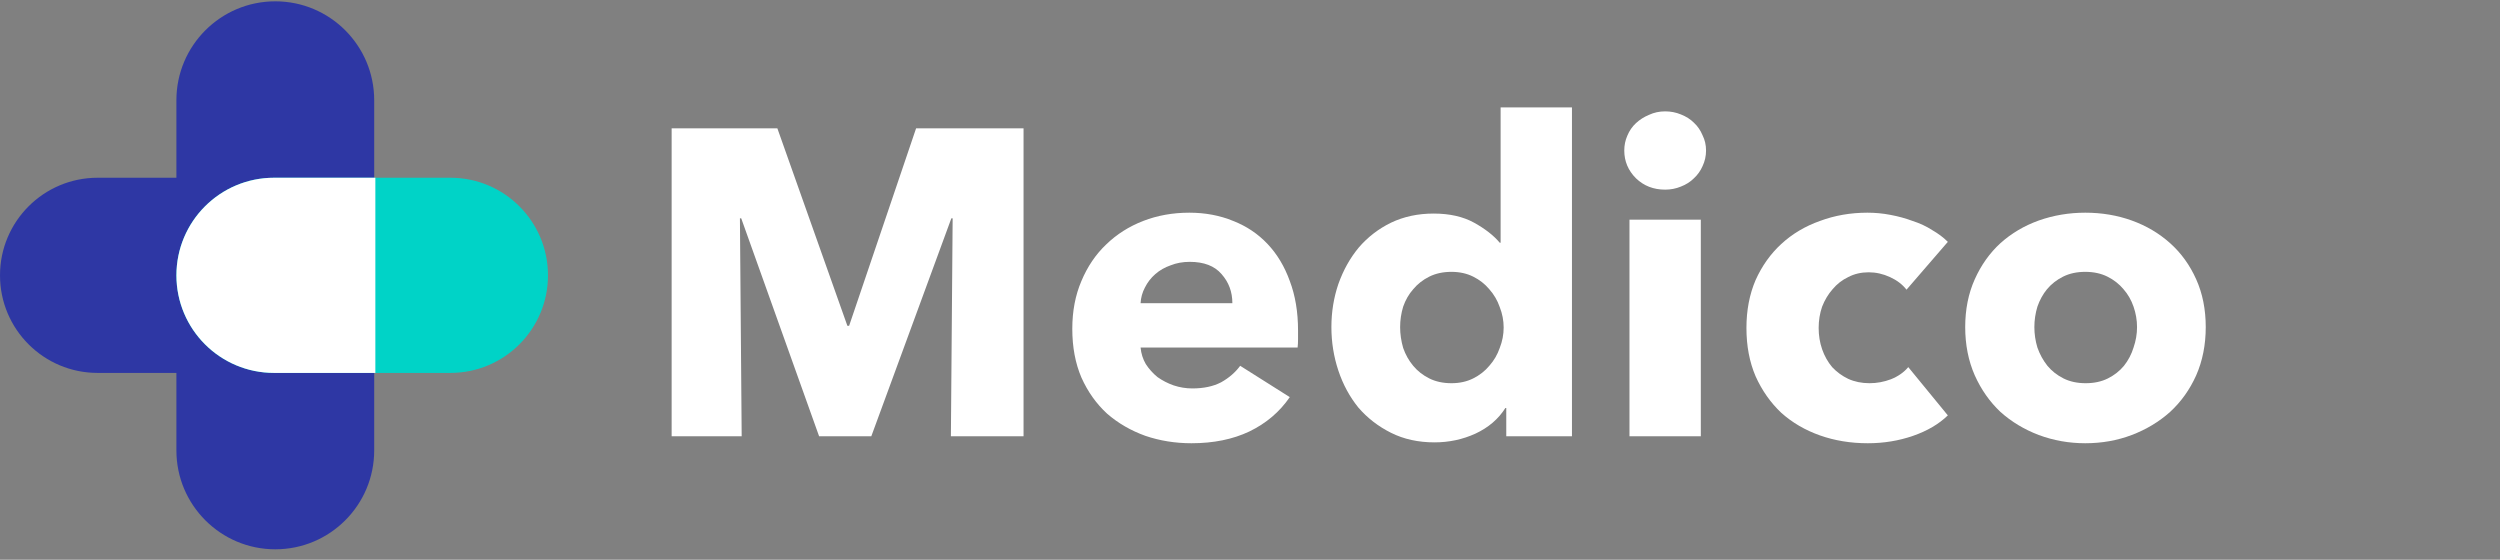 <svg width="134" height="30" viewBox="0 0 134 30" fill="none" xmlns="http://www.w3.org/2000/svg">
<rect x="0" y="0" width="134" height="30" fill="#808080" stroke="none"/>
<path d="M20.057 24.142C20.057 27.07 17.684 29.443 14.756 29.443C11.829 29.443 9.455 27.07 9.455 24.142V5.372C9.455 2.445 11.829 0.071 14.756 0.071C17.684 0.071 20.057 2.445 20.057 5.372V24.142Z" fill="#2E37A4"/>
<path d="M14.887 9.527C17.776 9.527 20.118 11.869 20.118 14.758C20.118 17.647 17.776 19.988 14.887 19.988H5.231C2.342 19.988 -1.26e-07 17.647 0 14.758C1.26e-07 11.869 2.342 9.527 5.231 9.527H14.887Z" fill="#2E37A4"/>
<path d="M24.141 9.527C27.03 9.527 29.372 11.869 29.372 14.758C29.372 17.647 27.03 19.988 24.141 19.988H14.686C11.797 19.988 9.455 17.647 9.455 14.758C9.455 11.869 11.797 9.527 14.686 9.527H24.141Z" fill="#00D3C7"/>
<path d="M20.119 9.527V19.988H14.687C11.798 19.988 9.456 17.647 9.456 14.758C9.456 11.869 11.798 9.527 14.687 9.527H20.119Z" fill="white"/>
<path d="M118.228 17.532C118.228 18.48 118.057 19.343 117.715 20.12C117.374 20.882 116.907 21.535 116.317 22.079C115.726 22.607 115.042 23.019 114.265 23.315C113.488 23.61 112.656 23.758 111.77 23.758C110.9 23.758 110.068 23.61 109.275 23.315C108.498 23.019 107.814 22.607 107.224 22.079C106.648 21.535 106.19 20.882 105.848 20.12C105.506 19.343 105.335 18.48 105.335 17.532C105.335 16.584 105.506 15.729 105.848 14.968C106.19 14.206 106.648 13.561 107.224 13.033C107.814 12.504 108.498 12.1 109.275 11.82C110.068 11.54 110.9 11.4 111.77 11.4C112.656 11.4 113.488 11.54 114.265 11.82C115.042 12.1 115.726 12.504 116.317 13.033C116.907 13.561 117.374 14.206 117.715 14.968C118.057 15.729 118.228 16.584 118.228 17.532ZM114.545 17.532C114.545 17.159 114.482 16.794 114.358 16.436C114.234 16.079 114.055 15.768 113.822 15.504C113.589 15.224 113.301 14.999 112.959 14.828C112.617 14.657 112.221 14.571 111.77 14.571C111.319 14.571 110.923 14.657 110.581 14.828C110.239 14.999 109.951 15.224 109.718 15.504C109.501 15.768 109.33 16.079 109.205 16.436C109.097 16.794 109.042 17.159 109.042 17.532C109.042 17.905 109.097 18.271 109.205 18.628C109.33 18.986 109.508 19.312 109.742 19.607C109.975 19.887 110.262 20.113 110.604 20.284C110.946 20.455 111.343 20.54 111.793 20.54C112.244 20.54 112.64 20.455 112.982 20.284C113.324 20.113 113.612 19.887 113.845 19.607C114.078 19.312 114.249 18.986 114.358 18.628C114.482 18.271 114.545 17.905 114.545 17.532Z" fill="white"/>
<path d="M102.189 15.527C101.972 15.247 101.677 15.022 101.303 14.851C100.93 14.68 100.55 14.595 100.161 14.595C99.757 14.595 99.392 14.68 99.065 14.851C98.739 15.007 98.459 15.224 98.226 15.504C97.993 15.768 97.806 16.079 97.666 16.436C97.542 16.794 97.48 17.175 97.48 17.579C97.48 17.983 97.542 18.364 97.666 18.721C97.791 19.079 97.969 19.398 98.203 19.677C98.451 19.942 98.739 20.151 99.065 20.307C99.407 20.462 99.788 20.54 100.208 20.54C100.596 20.54 100.977 20.47 101.35 20.33C101.739 20.175 102.05 19.957 102.283 19.677L104.404 22.265C103.923 22.732 103.301 23.097 102.539 23.361C101.778 23.625 100.969 23.758 100.114 23.758C99.197 23.758 98.342 23.618 97.55 23.338C96.757 23.058 96.065 22.654 95.475 22.125C94.9 21.581 94.441 20.929 94.099 20.167C93.773 19.405 93.609 18.543 93.609 17.579C93.609 16.631 93.773 15.776 94.099 15.014C94.441 14.253 94.9 13.608 95.475 13.079C96.065 12.535 96.757 12.123 97.55 11.843C98.342 11.548 99.189 11.4 100.091 11.4C100.511 11.4 100.923 11.439 101.327 11.517C101.746 11.595 102.143 11.704 102.516 11.843C102.904 11.968 103.254 12.131 103.565 12.333C103.891 12.52 104.171 12.729 104.404 12.963L102.189 15.527Z" fill="white"/>
<path d="M91.444 8.067C91.444 8.362 91.382 8.642 91.257 8.906C91.148 9.155 90.993 9.373 90.791 9.559C90.605 9.746 90.371 9.894 90.092 10.002C89.827 10.111 89.547 10.165 89.252 10.165C88.63 10.165 88.11 9.963 87.69 9.559C87.27 9.14 87.061 8.642 87.061 8.067C87.061 7.787 87.115 7.523 87.224 7.274C87.333 7.01 87.488 6.785 87.69 6.598C87.892 6.412 88.125 6.264 88.389 6.155C88.654 6.031 88.941 5.969 89.252 5.969C89.547 5.969 89.827 6.023 90.092 6.132C90.371 6.241 90.605 6.388 90.791 6.575C90.993 6.761 91.148 6.987 91.257 7.251C91.382 7.5 91.444 7.772 91.444 8.067ZM87.34 23.385V11.774H91.164V23.385H87.34Z" fill="white"/>
<path d="M80.736 23.384V21.869H80.689C80.316 22.459 79.78 22.918 79.081 23.244C78.397 23.555 77.666 23.711 76.889 23.711C76.019 23.711 75.241 23.54 74.558 23.198C73.874 22.856 73.291 22.405 72.809 21.846C72.343 21.27 71.985 20.61 71.736 19.864C71.488 19.118 71.363 18.34 71.363 17.532C71.363 16.724 71.488 15.954 71.736 15.224C72.001 14.478 72.366 13.825 72.832 13.265C73.314 12.706 73.889 12.263 74.558 11.936C75.241 11.61 76.003 11.447 76.842 11.447C77.697 11.447 78.42 11.61 79.011 11.936C79.601 12.263 80.06 12.62 80.386 13.009H80.433V5.758H84.257V23.384H80.736ZM80.596 17.555C80.596 17.182 80.526 16.817 80.386 16.46C80.262 16.102 80.076 15.784 79.827 15.504C79.594 15.224 79.306 14.998 78.964 14.828C78.622 14.657 78.234 14.571 77.798 14.571C77.348 14.571 76.951 14.657 76.609 14.828C76.267 14.998 75.98 15.224 75.747 15.504C75.513 15.768 75.335 16.079 75.21 16.436C75.102 16.794 75.047 17.159 75.047 17.532C75.047 17.905 75.102 18.278 75.21 18.651C75.335 19.009 75.513 19.327 75.747 19.607C75.98 19.887 76.267 20.112 76.609 20.283C76.951 20.454 77.348 20.54 77.798 20.54C78.234 20.54 78.622 20.454 78.964 20.283C79.306 20.112 79.594 19.887 79.827 19.607C80.076 19.327 80.262 19.009 80.386 18.651C80.526 18.294 80.596 17.928 80.596 17.555Z" fill="white"/>
<path d="M66.055 16.25C66.055 15.644 65.86 15.123 65.472 14.688C65.099 14.253 64.531 14.035 63.77 14.035C63.397 14.035 63.055 14.097 62.744 14.222C62.433 14.33 62.161 14.486 61.928 14.688C61.695 14.89 61.508 15.131 61.368 15.411C61.228 15.675 61.151 15.955 61.135 16.25H66.055ZM69.575 17.719C69.575 17.874 69.575 18.03 69.575 18.185C69.575 18.341 69.568 18.488 69.552 18.628H61.135C61.166 18.955 61.26 19.25 61.415 19.514C61.586 19.778 61.796 20.012 62.044 20.214C62.309 20.4 62.596 20.548 62.907 20.657C63.233 20.765 63.568 20.82 63.91 20.82C64.516 20.82 65.029 20.711 65.448 20.493C65.868 20.26 66.21 19.965 66.474 19.607L69.132 21.286C68.588 22.079 67.865 22.693 66.964 23.128C66.078 23.548 65.044 23.758 63.863 23.758C62.993 23.758 62.169 23.625 61.392 23.361C60.614 23.081 59.931 22.685 59.34 22.172C58.765 21.644 58.306 20.999 57.964 20.237C57.638 19.475 57.475 18.605 57.475 17.626C57.475 16.677 57.638 15.823 57.964 15.061C58.291 14.284 58.734 13.631 59.293 13.102C59.853 12.558 60.513 12.139 61.275 11.843C62.037 11.548 62.861 11.4 63.746 11.4C64.601 11.4 65.386 11.548 66.101 11.843C66.816 12.123 67.43 12.535 67.943 13.079C68.456 13.623 68.853 14.284 69.132 15.061C69.428 15.838 69.575 16.724 69.575 17.719Z" fill="white"/>
<path d="M50.968 23.384L51.062 11.703H50.992L46.702 23.384H43.904L39.73 11.703H39.66L39.754 23.384H36V6.877H41.666L45.419 17.462H45.513L49.103 6.877H54.862V23.384H50.968Z" fill="white"/>
</svg>
